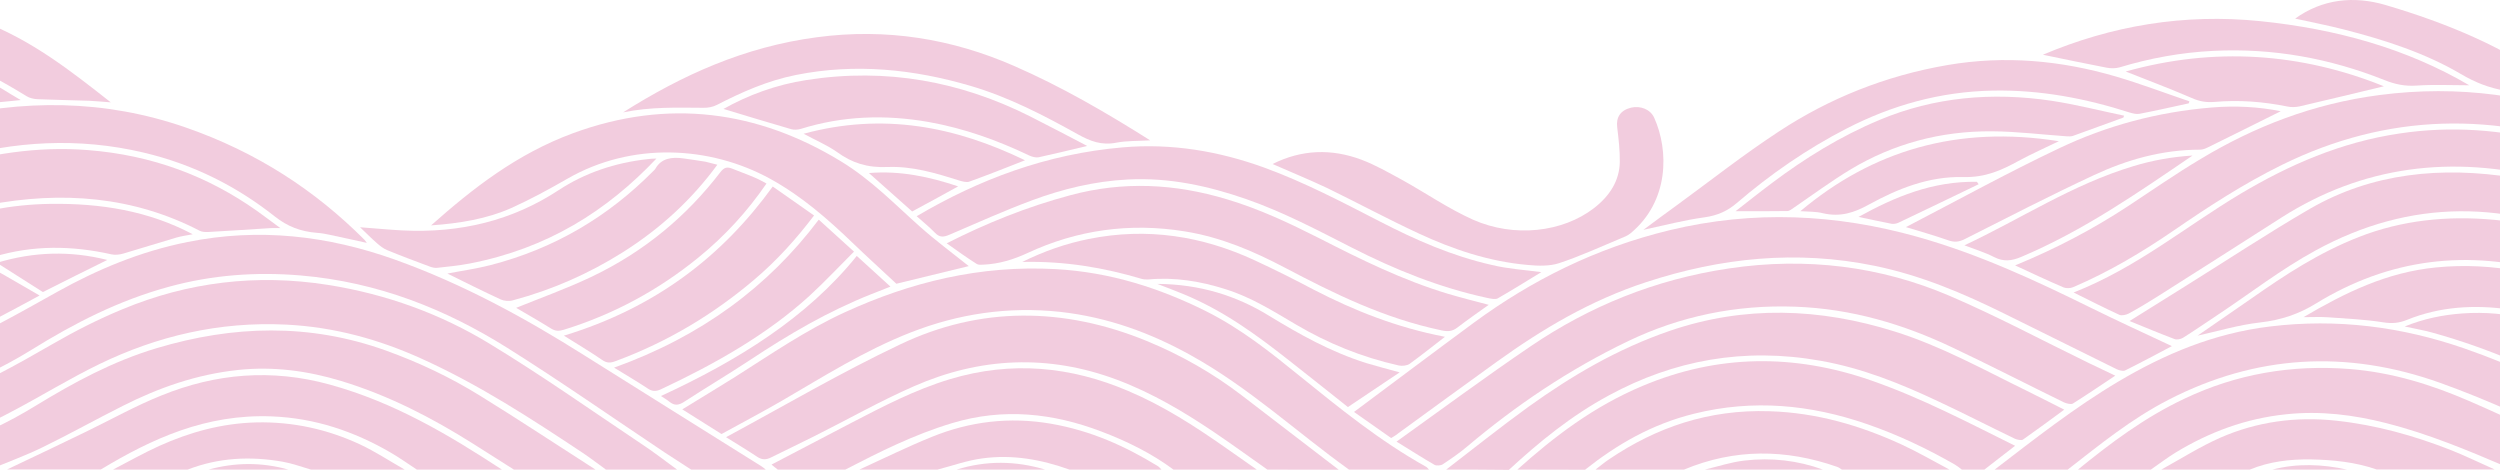 <svg width="1440" height="271" viewBox="0 0 1440 271" fill="none" xmlns="http://www.w3.org/2000/svg">
<path d="M777 270.485C746.5 248.597 719.6 223.322 685.8 204.572C662.9 191.852 638.2 182.684 610.6 179.628C580.5 176.406 552 180.784 524.7 191.439C497.9 201.929 474.5 216.797 450.5 230.756C439.1 237.364 427.3 243.559 415.6 250.001C407.8 245.128 400.6 240.585 393 235.794C403.2 229.517 413.4 223.405 423.4 217.127C444 204.077 463.9 190.283 486.8 179.793C524.5 162.53 564.5 152.618 608.1 155.014C639.4 156.748 667.9 165.916 694.6 179.215C714.9 189.374 731.8 202.92 748.5 216.466C771.6 235.134 794.6 253.883 821.5 268.916C822.1 269.247 822.5 269.907 823.1 270.485C807.7 270.485 792.3 270.485 777 270.485Z" fill="#F2CCDE"/>
<path d="M390 270.486C376.3 270.486 362.7 270.486 349 270.486C344.5 267.264 340.2 263.878 335.6 260.822C306 241.163 276.3 221.753 242.9 206.637C218.5 195.569 192.8 188.383 164.9 186.979C126.1 185.079 90.4 193.67 57.3 209.694C40.1 218.036 24.1 227.948 7.3 236.786C-5.9 243.807 -19.5 250.497 -34.9 253.966C-34.9 246.284 -34.9 238.52 -34.9 230.839C-11.7 222.001 9.3 210.272 30.2 198.212C43.1 190.779 56.6 183.84 70.7 178.059C108.1 162.53 147.7 157.574 188.9 164.1C222.9 169.468 254.1 181.032 281.7 197.799C311.7 215.971 340.1 236.042 369 255.37C376.3 260.161 383.1 265.447 390 270.486Z" fill="#F2CCDE"/>
<path d="M-34.9 202.755C-11 193.009 10.8 180.454 32.9 168.147C56 155.261 80.7 144.854 108 139.402C149.2 131.06 188.8 135.768 227.3 149.479C267 163.686 302.6 183.262 336.8 204.82C370.7 226.13 404.7 247.358 438.6 268.586C439.5 269.164 440.3 269.825 441.1 270.485C426.8 270.485 412.4 270.485 398.1 270.485C393 267.181 387.9 263.878 382.8 260.574C352.6 240.42 323 219.688 292.2 200.36C256.9 178.223 217.9 162.447 173 158.648C147.3 156.5 122.2 158.4 97.6 165.09C68.3 173.02 42.6 186.318 18.1 201.516C1.7 211.676 -16.1 220.018 -34.9 226.874C-34.9 218.696 -34.9 210.767 -34.9 202.755Z" fill="#F2CCDE"/>
<path d="M729.999 270.486C719.799 263.3 709.699 255.949 699.299 248.928C681.999 237.281 663.899 226.461 643.499 218.779C603.699 203.829 564.399 205.812 526.399 222.496C506.599 231.169 488.099 241.742 468.899 251.323C460.699 255.453 452.299 259.418 443.999 263.548C441.299 264.869 438.999 264.952 436.299 263.217C430.599 259.418 424.699 255.866 418.199 251.819C451.899 233.647 484.199 214.65 518.499 198.378C564.599 176.407 612.599 176.82 660.299 196.313C680.399 204.573 698.699 215.063 715.099 227.617C733.799 241.907 752.399 256.279 771.099 270.568C757.299 270.486 743.699 270.486 729.999 270.486Z" fill="#F2CCDE"/>
<path d="M343 270.485C327.3 270.485 311.7 270.485 296 270.485C288.1 265.447 280.2 260.409 272.3 255.453C248.9 240.75 224.2 227.865 196.5 219.44C177.4 213.658 157.7 210.932 137.3 213.08C113.1 215.64 91.3 223.405 70.7 233.812C55.2 241.576 40.2 250.001 24.6 257.6C14.8 262.391 4.3 266.19 -5.9 270.485C-15.5 270.485 -25 270.485 -34.9 270.485C-34.9 266.108 -34.9 261.647 -34.9 257.27C-33.8 257.105 -32.6 257.187 -31.5 256.857C-12.3 251.901 4.5 243.476 20.5 233.729C42.2 220.514 64.6 208.207 90.3 200.525C134.5 187.309 178.3 186.153 222.1 201.847C241.4 208.785 259.6 217.458 276.4 227.865C298.9 241.741 320.8 256.279 343 270.485Z" fill="#F2CCDE"/>
<path d="M833 270.485C848.7 258.426 864.2 246.036 880.3 234.39C905 216.632 931.5 200.938 961.9 190.531C1004.9 175.828 1048.2 177.397 1091.3 190.944C1118.4 199.451 1142.3 212.832 1167 224.891C1174.3 228.443 1181.4 232.16 1189 235.959C1180.9 241.907 1173.1 247.688 1165.2 253.222C1164.4 253.801 1161.9 253.305 1160.6 252.727C1145.8 245.623 1131.3 238.107 1116.4 231.169C1095 221.092 1072.9 212.089 1048.6 207.794C1004.6 199.947 964.1 207.463 926.8 227.7C904.9 239.511 886.5 254.627 869.1 270.651C857 270.485 845 270.485 833 270.485Z" fill="#F2CCDE"/>
<path d="M1148.9 270.486C1172 252.81 1194.7 234.886 1220.3 219.688C1246.7 204.077 1274.9 192.018 1307.5 188.053C1346.3 183.345 1383.3 188.218 1419.2 200.608C1448.3 210.685 1475.5 223.57 1500.9 239.099C1500.9 247.111 1500.9 255.04 1500.9 263.052C1496.8 261.235 1492.6 259.583 1488.7 257.601C1462 243.642 1434.5 230.921 1405.5 220.514C1351.4 201.186 1299.4 204.49 1249.4 230.095C1227.6 241.246 1209.5 256.114 1191 270.486C1176.9 270.486 1162.9 270.486 1148.9 270.486Z" fill="#F2CCDE"/>
<path d="M1500.9 87.944C1437.3 63.991 1375.2 65.064 1314.4 94.965C1292.3 105.868 1272.2 118.918 1252.5 132.464C1234.3 144.937 1215.2 156.418 1194.1 165.421C1192.6 166.082 1190.1 166.164 1188.7 165.586C1179.4 161.621 1170.3 157.326 1160.7 152.866C1184.3 143.202 1205.9 131.804 1226.1 118.505C1239.9 109.42 1253.4 100.003 1267.7 91.496C1298.6 72.911 1332.4 59.696 1370.6 54.74C1416.2 48.793 1459.6 54.822 1501 71.424C1500.9 76.959 1500.9 82.41 1500.9 87.944Z" fill="#F2CCDE"/>
<path d="M1238.9 270.486C1224.9 270.486 1210.9 270.486 1196.9 270.486C1215.8 255.123 1235.3 240.42 1258.5 229.517C1288.1 215.475 1319.9 209.859 1353.8 212.585C1378.2 214.567 1400.7 221.67 1422.1 230.921C1448.7 242.485 1474.6 255.04 1500.9 267.182C1501.7 269.99 1500.3 270.568 1496.9 270.568C1479.9 270.403 1462.9 270.486 1445.9 270.486C1445.2 269.99 1444.6 269.247 1443.7 268.916C1421.3 259.335 1398.8 249.919 1374.5 243.724C1355.7 238.933 1336.6 236.538 1317 238.603C1293.4 240.998 1272.4 249.01 1253.3 260.574C1248.3 263.63 1243.7 267.182 1238.9 270.486Z" fill="#F2CCDE"/>
<path d="M1500.9 113.549C1489.8 109.998 1478.8 105.95 1467.5 103.06C1412 88.935 1360.7 95.708 1314.3 125.196C1290.7 140.229 1267.2 155.344 1243.5 170.294C1237.8 173.929 1232 177.398 1226.1 180.619C1224.7 181.362 1222.1 181.941 1220.8 181.362C1212.1 177.398 1203.6 173.02 1194.4 168.477C1231.1 154.022 1259 130.399 1290.9 111.402C1318.6 94.965 1348.2 81.914 1382.2 76.876C1411.8 72.416 1440.9 74.646 1469.4 81.997C1480 84.723 1490.4 88.109 1500.8 91.248C1500.9 98.682 1500.9 106.116 1500.9 113.549Z" fill="#F2CCDE"/>
<path d="M874 270.485C895.2 251.488 917.999 234.06 946.199 222.248C989.399 204.077 1033.3 203.664 1077.7 219.109C1106.9 229.269 1133.5 243.311 1160.7 256.774C1154.6 261.482 1148.8 266.025 1143 270.485C1138.7 270.485 1134.3 270.485 1130 270.485C1128.7 269.494 1127.4 268.42 1126 267.594C1110 258.426 1093.2 250.414 1075.2 244.219C1042.9 233.069 1009.9 229.847 975.899 238.272C951.399 244.302 931.2 256.113 913 270.568C900 270.485 887 270.485 874 270.485Z" fill="#F2CCDE"/>
<path d="M447.999 270.485C446.699 269.494 445.399 268.503 444.399 267.595C459.799 259.583 475.299 251.488 490.699 243.393C508.899 233.977 526.999 224.478 547.299 218.366C582.799 207.711 616.899 211.098 649.899 225.222C670.199 233.812 687.999 245.376 705.299 257.435C711.499 261.73 717.699 266.108 723.899 270.485C707.899 270.485 691.899 270.485 675.899 270.485C663.599 261.317 649.499 254.296 634.499 248.597C606.599 237.942 577.999 234.803 548.399 243.724C526.399 250.332 506.599 260.326 486.899 270.485C473.999 270.485 460.999 270.485 447.999 270.485Z" fill="#F2CCDE"/>
<path d="M1500.9 141.633C1444.6 114.871 1388.5 114.376 1333.9 144.193C1313.7 155.179 1295.9 169.138 1276.9 181.693C1270.4 185.988 1264 190.448 1257.4 194.578C1256.2 195.322 1253.9 195.817 1252.6 195.322C1244 192.1 1235.6 188.549 1226.6 184.914C1237.2 178.306 1247 172.194 1256.9 165.999C1281.5 150.719 1305.5 134.777 1330.7 120.157C1366.3 99.673 1406.1 95.626 1448.1 102.316C1464.9 104.959 1480.7 109.833 1496.2 115.532C1497.7 116.11 1499.3 116.358 1500.8 116.771C1500.9 125.113 1500.9 133.373 1500.9 141.633Z" fill="#F2CCDE"/>
<path d="M289.1 270.486C272.8 270.486 256.4 270.486 240.1 270.486C234.9 267.099 229.9 263.465 224.4 260.326C204 248.597 181.7 240.833 156.6 239.842C118.5 238.355 87.5 252.727 58.1 270.403C40.1 270.403 22.1 270.403 4.1 270.403C5.7 269.66 7.2 268.916 8.8 268.173C22.4 261.73 36.1 255.205 49.7 248.597C64.2 241.576 78.1 233.73 93.2 227.7C124.2 215.145 156.4 212.254 189.9 221.505C227.4 231.83 258.6 250.58 289.1 270.486Z" fill="#F2CCDE"/>
<path d="M-34.9 68.946C13 56.969 60.2 57.217 106.9 73.406C148.1 87.696 181.7 109.832 209.9 138.081C210.3 138.494 210.6 138.989 211.3 139.898C204 138.328 197.2 136.759 190.4 135.355C187.8 134.777 185.2 134.281 182.6 134.116C173.1 133.373 165.5 130.399 158.3 124.7C136.7 107.602 111.7 94.717 82.6 87.861C45.2 79.023 8.3 81.253 -28.1 91.578C-30.3 92.156 -32.6 92.404 -34.8 92.817C-34.9 84.888 -34.9 76.958 -34.9 68.946Z" fill="#F2CCDE"/>
<path d="M1500.9 168.064C1490.9 164.513 1481 160.383 1470.8 157.409C1421.5 142.955 1375.8 149.149 1334.1 174.755C1324.2 180.867 1314 184.336 1301.8 185.74C1289.3 187.144 1277.1 190.861 1265.8 193.339C1275.5 186.649 1286.2 179.298 1296.9 171.864C1316.1 158.4 1335.7 145.515 1358.7 136.512C1383.4 126.848 1409.5 124.122 1436.5 126.6C1458.7 128.665 1479.1 134.86 1498.3 144.028C1499.1 144.441 1500.1 144.689 1501 145.02C1500.9 152.619 1500.9 160.383 1500.9 168.064Z" fill="#F2CCDE"/>
<path d="M-34.9 97.03C-7.2 88.935 21.1 84.062 50.7 86.457C87.8 89.348 119.8 101.573 147.9 121.396C152.2 124.452 156.3 127.591 161.5 131.391C158.9 131.391 157.4 131.308 155.9 131.391C144 132.134 132.1 132.96 120.1 133.621C118.4 133.703 116.4 133.621 115.1 132.96C76.9 113.136 35.8 109.832 -7.3 118.092C-16.6 119.909 -25.7 122.718 -34.8 125.113C-34.9 115.779 -34.9 106.363 -34.9 97.03Z" fill="#F2CCDE"/>
<path d="M1122.9 270.486C1102.2 270.486 1081.6 270.486 1060.9 270.486C1060 269.907 1059.2 269.247 1058.2 268.916C1028.5 258.509 999.1 258.344 970 270.486C953 270.486 936 270.486 919 270.486C921.7 268.421 924.199 266.273 927.099 264.373C953.899 246.284 984.099 235.712 1019.2 236.868C1046.5 237.694 1071.6 245.128 1095.3 256.031C1104.8 260.409 1113.7 265.612 1122.9 270.486Z" fill="#F2CCDE"/>
<path d="M1500.9 197.8C1483.8 188.962 1466 181.28 1445.8 178.307C1425.3 175.333 1405.3 176.572 1386.4 184.254C1381.9 186.071 1377.9 186.484 1372.7 185.658C1362.3 184.006 1351.6 183.51 1341.1 182.767C1336.7 182.437 1332.3 182.684 1326.8 182.684C1350.6 168.725 1374.5 156.831 1403.3 154.023C1436.4 150.802 1466.9 157.74 1496 170.212C1497.6 170.873 1499.3 171.534 1500.9 172.194C1500.9 180.702 1500.9 189.292 1500.9 197.8Z" fill="#F2CCDE"/>
<path d="M1295.9 270.485C1278.9 270.485 1261.9 270.485 1244.9 270.485C1256.2 264.29 1267 257.352 1279 252.066C1299.8 242.98 1322.2 239.759 1345.7 242.319C1368.7 244.797 1390.3 250.909 1411.1 259.004C1419.9 262.473 1428.3 266.603 1436.9 270.403C1414.2 270.403 1391.6 270.403 1368.9 270.403C1356.8 266.19 1344 264.869 1331.1 264.621C1318.9 264.456 1307 265.86 1295.9 270.485Z" fill="#F2CCDE"/>
<path d="M-34.9 129.243C-14.5 121.975 6.7 117.762 28.9 117.432C57.9 117.019 85.5 121.396 111 134.942C107.5 135.603 104.5 136.016 101.6 136.842C91.4 139.816 81.4 143.037 71.2 146.011C69 146.671 66.3 147.002 64.2 146.506C41.4 141.385 18.9 141.137 -3.5 147.91C-5.3 148.406 -7.9 147.993 -9.8 147.25C-18.3 143.863 -26.6 140.229 -35 136.677C-34.9 134.199 -34.9 131.721 -34.9 129.243Z" fill="#F2CCDE"/>
<path d="M540 270.486C525 270.486 510 270.486 495 270.486C508.9 264.126 522.6 257.353 536.9 251.571C558.5 242.816 581.4 239.925 605.3 244.055C628.3 248.019 648.2 257.023 666.8 268.421C667.7 268.917 668.3 269.825 669 270.486C651.3 270.486 633.7 270.486 616 270.486C599.9 264.704 583.2 261.648 565.8 264.043C557 265.2 548.6 268.256 540 270.486Z" fill="#F2CCDE"/>
<path d="M108.1 270.486C93.8 270.486 79.4 270.486 65.1 270.486C73.9 265.943 82.6 260.987 91.7 256.857C109.1 249.01 127.6 243.807 147.6 243.311C168.9 242.816 188.8 247.358 207.3 255.949C216.3 260.161 224.5 265.613 233.1 270.486C215.1 270.486 197.1 270.486 179.1 270.486C173.7 268.916 168.4 266.934 162.8 265.943C144 262.639 125.7 263.63 108.1 270.486Z" fill="#F2CCDE"/>
<path d="M1500.9 234.142C1499.2 233.316 1497.4 232.656 1495.8 231.747C1466.2 214.98 1434.9 200.938 1400.8 191.522C1396 190.2 1391.1 189.374 1385.1 188.053C1396.3 183.51 1407.1 181.362 1418.4 180.536C1444.5 178.637 1467.8 185.492 1489.9 196.312C1493.6 198.13 1497.2 200.029 1500.9 201.929C1500.9 212.667 1500.9 223.405 1500.9 234.142Z" fill="#F2CCDE"/>
<path d="M-34.9 4.521C-26.5 7.081 -18 9.311 -9.9 12.367C18.3 23.188 40.5 40.616 63.8 58.953C58.8 58.622 55.2 58.209 51.5 58.044C41.5 57.714 31.6 57.548 21.6 57.135C19.5 57.053 17 56.475 15.3 55.401C1.2 46.728 -13.4 38.716 -29.7 32.934C-31.3 32.356 -33.1 32.108 -34.9 31.778C-34.9 22.692 -34.9 13.606 -34.9 4.521Z" fill="#F2CCDE"/>
<path d="M-34.9 140.807C-28.3 143.367 -21.4 145.432 -15.3 148.653C-2.7 155.261 9.4 162.53 22.8 170.212C13.4 175.25 5.5 179.628 -2.7 183.84C-3.6 184.253 -5.7 183.592 -6.8 183.014C-16.2 177.893 -25.5 172.607 -34.9 167.403C-34.9 158.4 -34.9 149.645 -34.9 140.807Z" fill="#F2CCDE"/>
<path d="M-34.9 35.082C-26.3 38.468 -17.4 41.525 -9.2 45.407C-2.1 48.793 4.3 53.254 11.9 57.631C3.5 58.622 -4.3 58.87 -11.5 60.687C-20.1 62.752 -27.3 60.44 -34.9 58.209C-34.9 50.528 -34.9 42.764 -34.9 35.082Z" fill="#F2CCDE"/>
<path d="M982 270.486C989.6 268.669 996.999 266.191 1004.8 265.282C1020.3 263.465 1035.5 265.2 1050 270.486C1027.3 270.486 1004.6 270.486 982 270.486Z" fill="#F2CCDE"/>
<path d="M551 270.486C568 265.2 585 265.365 602 270.486C585 270.486 568 270.486 551 270.486Z" fill="#F2CCDE"/>
<path d="M120.1 270.485C135.4 266.273 150.8 266.19 166.1 270.485C150.7 270.485 135.4 270.485 120.1 270.485Z" fill="#F2CCDE"/>
<path d="M1308.9 270.486C1323.2 266.769 1337.6 267.347 1351.9 270.486C1337.6 270.486 1323.3 270.486 1308.9 270.486Z" fill="#F2CCDE"/>
<path d="M801.299 252.315C793.899 247.111 786.499 241.907 779.899 237.282C803.099 220.019 825.899 202.838 848.999 185.823C882.099 161.539 919.099 142.872 961.899 132.548C1010 120.984 1057.5 123.214 1104.5 136.43C1140 146.424 1172.4 161.539 1204.4 177.316C1219.8 184.915 1235.5 192.101 1251 199.369C1242.4 203.912 1233.3 208.785 1224 213.411C1222.9 213.907 1220.6 213.328 1219.2 212.668C1197.6 202.095 1176.2 191.275 1154.6 180.702C1131 169.056 1106.7 158.649 1079.8 153.114C1034.7 143.863 991.099 148.489 948.399 162.448C915.999 173.021 888.399 189.54 862.399 208.207C843.299 221.919 824.399 235.795 805.399 249.589C804.299 250.58 802.899 251.323 801.299 252.315Z" fill="#F2CCDE"/>
<path d="M804.399 254.379C830.599 235.629 855.799 216.962 881.899 199.286C915.299 176.654 952.999 160.961 995.999 154.601C1040.5 147.993 1083.1 153.362 1122.9 170.377C1150.3 182.106 1176.3 196.065 1203 209.033C1208.1 211.511 1213.3 213.989 1218.4 216.384C1210.3 221.753 1202.2 227.287 1193.9 232.49C1192.9 233.069 1190.2 232.408 1188.8 231.747C1167.3 221.257 1146.2 210.354 1124.5 200.112C1096.5 186.814 1066.6 177.811 1034 176.654C999.799 175.415 967.699 182.188 937.999 196.395C903.499 212.915 872.999 233.647 845.099 257.187C840.699 260.904 835.799 264.291 830.899 267.512C829.899 268.173 827.299 268.338 826.299 267.76C818.999 263.547 812.099 259.087 804.399 254.379Z" fill="#F2CCDE"/>
<path d="M516.3 163.439C508.3 155.922 499.5 147.993 491.1 139.898C476.8 126.187 461.9 113.054 443.6 102.977C408.8 83.897 363.9 81.667 326.9 102.895C316.4 108.924 305.7 114.789 294.5 119.827C280.4 126.105 264.7 128.665 248.3 129.822C272.4 108.429 297.8 88.605 330.1 76.711C385 56.557 436.5 63.826 484.2 92.818C501.8 103.473 515.3 117.597 530 130.648C538.8 138.494 548.5 145.68 558 153.279C543.9 156.666 530.8 159.887 516.3 163.439Z" fill="#F2CCDE"/>
<path d="M545.3 140.146C568.1 128.582 591.4 119.166 616.4 112.476C647 104.216 676.8 105.785 706.7 114.789C725.8 120.488 743.1 128.748 760.3 137.42C783.9 149.48 807.7 161.291 834 169.221C841.8 171.533 849.7 173.516 857.5 175.581C851.4 179.958 845.3 184.171 839.5 188.631C836.6 190.861 834.1 191.109 830.3 190.283C797.2 183.345 768.5 169.138 740.1 154.188C722.2 144.772 703.5 136.677 682.5 133.29C650.6 128.087 620.2 132.547 592 145.68C583.8 149.48 575.6 152.04 566.3 152.453C565.1 152.536 563.5 152.618 562.6 152.04C556.6 148.241 551 144.193 545.3 140.146Z" fill="#F2CCDE"/>
<path d="M887.8 156.749C880 161.457 871.5 166.826 862.7 171.864C861.4 172.608 858.6 172.029 856.7 171.616C828.8 165.587 803.3 155.179 778.8 142.707C759 132.63 739.4 122.223 717.9 114.706C696 107.107 673.6 102.151 649.6 103.39C630.2 104.382 611.9 108.925 594.5 115.367C578.3 121.397 562.7 128.418 546.9 135.191C543.3 136.76 541.1 136.76 538.5 134.034C535.3 130.73 531.6 127.757 528 124.536C563.9 103.39 602.7 88.688 646.6 84.888C675 82.411 702.2 87.119 728.2 96.535C751.7 105.125 773.3 116.524 795 127.674C815.2 138.082 836.2 147.415 859.3 152.619C868.8 154.932 878.8 155.51 887.8 156.749Z" fill="#F2CCDE"/>
<path d="M733 94.469C749.8 86.044 767 85.549 784.2 91.991C792.3 95.047 799.7 99.343 807.2 103.39C821 110.989 833.9 119.992 848.4 126.517C872.2 137.09 900.1 133.786 918.1 119.909C927.4 112.723 932.8 103.885 933 93.395C933.1 86.705 932.3 79.932 931.5 73.242C930.8 67.542 933.4 63.495 939.5 62.008C944.8 60.769 950.6 62.917 952.8 67.79C961.3 86.54 961.6 115.945 939.1 134.447C937.6 135.686 935.6 136.512 933.7 137.255C921.8 142.211 910.2 147.58 897.9 151.627C892.6 153.362 885.9 153.196 880 152.618C857.5 150.636 836.9 143.615 817.3 134.529C799.5 126.269 782.3 117.018 764.7 108.428C754.4 103.555 743.9 99.26 733 94.469Z" fill="#F2CCDE"/>
<path d="M358.899 64.734C392.899 43.259 428.699 26.987 470.499 21.453C510.599 16.084 548.299 22.362 583.899 37.89C611.599 49.949 637.199 64.9 662.499 80.841C655.699 81.254 649.199 81.006 643.099 82.163C634.399 83.897 627.899 81.254 620.999 77.454C601.399 66.552 581.399 56.062 558.999 49.454C526.299 39.872 492.799 36.321 458.499 43.176C441.999 46.48 427.199 53.088 412.899 60.439C410.699 61.596 407.699 62.174 405.099 62.091C389.999 62.009 374.899 61.431 358.899 64.734Z" fill="#F2CCDE"/>
<path d="M1260.7 59.531C1251.2 61.596 1241.8 63.743 1232.3 65.561C1230.6 65.891 1228.4 65.313 1226.7 64.817C1201.4 56.723 1175.4 51.684 1148 52.18C1117.4 52.758 1089.7 60.687 1063.9 73.903C1040.4 85.962 1019.5 100.582 1000.4 116.937C995.1 121.479 989.4 124.123 981.7 125.196C970.2 126.766 958.9 129.739 946.6 132.382C953.4 127.344 959.6 122.718 965.9 118.175C985.5 103.886 1004.4 88.936 1024.9 75.555C1053.5 56.805 1085.7 43.672 1121.7 37.477C1154.9 31.778 1187.2 34.834 1218.8 44.085C1233.1 48.298 1247 53.584 1261.1 58.375C1261 58.788 1260.8 59.118 1260.7 59.531Z" fill="#F2CCDE"/>
<path d="M832.3 194C824.9 199.699 818.5 204.82 811.9 209.611C810.5 210.602 807.6 210.932 805.7 210.519C784.3 205.729 764.8 197.717 746.7 187.062C733.7 179.463 721 171.285 705.9 166.577C691.6 162.034 676.9 159.556 661.5 160.961C660.2 161.043 658.8 160.961 657.6 160.63C635.9 154.188 613.6 150.305 588.8 150.884C601.7 144.524 614 140.311 627 137.668C660.9 130.812 692.6 136.016 722.6 149.892C734.2 155.261 745.6 160.961 756.8 166.908C780 178.884 804.4 188.631 832.3 194Z" fill="#F2CCDE"/>
<path d="M1313.7 64.073C1299.9 70.929 1285.7 78.032 1271.4 85.053C1270.2 85.631 1268.7 86.21 1267.3 86.21C1245.2 86.21 1225 92.074 1206.2 100.829C1181 112.558 1156.5 125.196 1131.8 137.668C1128.5 139.32 1125.9 139.733 1122.2 138.411C1114.1 135.603 1105.8 133.208 1097.8 130.812C1127.1 115.614 1156.1 99.59 1186.3 85.301C1213.2 72.498 1242.7 64.486 1273.9 61.926C1287.5 60.769 1301.1 61.513 1313.7 64.073Z" fill="#F2CCDE"/>
<path d="M416.699 62.752C430.699 54.906 446.799 48.793 464.699 46.068C510.899 38.882 553.499 47.059 593.199 66.965C604.199 72.499 615.099 78.281 626.199 84.062C616.499 86.375 607.399 88.605 598.299 90.588C596.699 90.918 594.499 90.34 592.899 89.597C574.699 80.924 555.699 73.986 534.899 70.269C509.899 65.891 485.399 66.717 461.299 74.233C459.599 74.729 457.399 74.894 455.699 74.399C442.499 70.599 429.399 66.552 416.699 62.752Z" fill="#F2CCDE"/>
<path d="M1223.1 67.708C1213.4 71.26 1203.7 74.811 1194 78.281C1193 78.611 1191.8 78.611 1190.6 78.528C1176.2 77.537 1161.8 75.72 1147.4 75.637C1117.6 75.389 1090.4 82.989 1066.3 97.361C1054.8 104.299 1044.1 112.228 1033.1 119.745C1032 120.488 1030.7 121.562 1029.5 121.562C1019.6 121.727 1009.7 121.644 999.7 121.644C1006.4 116.441 1013.4 110.824 1020.6 105.455C1039.5 91.248 1059.8 78.611 1082.7 69.029C1114.1 55.896 1147.4 52.923 1181.7 58.044C1195.8 60.191 1209.6 63.743 1223.5 66.634C1223.3 66.965 1223.2 67.295 1223.1 67.708Z" fill="#F2CCDE"/>
<path d="M1422.3 49.123C1411.8 49.123 1401.9 48.627 1392.1 49.288C1385.2 49.784 1379.5 48.545 1373.3 46.067C1342.2 33.677 1309.3 27.565 1274.8 29.299C1256.4 30.208 1238.3 33.512 1220.9 38.798C1218.6 39.459 1215.7 39.459 1213.3 38.963C1201.2 36.651 1189.2 34.09 1176.7 31.529C1216.1 14.845 1257.9 7.659 1302.1 12.202C1345.4 16.662 1386 27.813 1422.3 49.123Z" fill="#F2CCDE"/>
<path d="M445.1 107.438C453 112.972 460.8 118.506 468.9 124.122C458.6 137.668 447.5 150.058 434.3 161.209C411.2 180.784 385 196.726 354.7 207.959C351.7 209.116 349.6 209.281 346.8 207.298C339.9 202.59 332.6 198.213 324.8 193.339C378 177.15 416.3 147.25 445.1 107.438Z" fill="#F2CCDE"/>
<path d="M413.199 94.882C398.599 114.788 380.499 131.638 358.399 145.515C339.199 157.574 318.199 166.907 295.299 173.02C293.299 173.598 290.299 173.35 288.499 172.524C278.099 167.733 267.899 162.612 257.699 157.574C265.699 156.004 274.099 154.848 282.199 152.783C320.199 143.037 350.699 124.204 375.799 99.012C376.399 98.351 377.199 97.773 377.599 97.029C380.899 91.248 386.799 90.257 393.699 91.248C397.899 91.908 402.199 92.404 406.399 93.147C408.499 93.643 410.699 94.304 413.199 94.882Z" fill="#F2CCDE"/>
<path d="M441.5 105.703C430.5 121.727 417.6 135.934 402 148.571C379.6 166.743 354.1 180.867 324.7 189.953C321.9 190.779 320 190.779 317.5 189.292C310.6 184.997 303.5 180.95 297.3 177.315C311.4 171.616 326.1 166.33 340.1 159.722C371.4 144.937 395.8 124.122 415 99.095C417.2 96.287 418.9 95.956 422.1 97.278C426.1 98.93 430.2 100.334 434.2 102.069C436.5 102.977 438.7 104.216 441.5 105.703Z" fill="#F2CCDE"/>
<path d="M471.599 126.518C478.299 132.63 484.799 138.494 491.899 144.937C483.199 153.61 475.099 162.282 466.199 170.46C441.799 192.679 412.199 209.446 380.699 224.231C377.699 225.635 375.499 225.47 372.899 223.653C366.899 219.688 360.699 216.054 353.699 211.759C404.099 193.67 442.599 165.008 471.599 126.518Z" fill="#F2CCDE"/>
<path d="M378.099 91.331C349.499 121.562 315.299 143.12 270.499 151.793C264.399 152.949 258.099 153.61 251.799 154.271C250.399 154.436 248.799 154.023 247.499 153.527C239.299 150.471 231.099 147.415 223.099 144.111C220.799 143.203 218.799 141.551 216.999 139.981C213.699 137.09 210.699 134.034 207.399 130.895C215.599 131.474 223.599 132.3 231.599 132.713C265.199 134.447 295.299 126.931 321.799 109.503C336.799 99.674 354.099 93.726 373.099 91.661C374.499 91.414 375.799 91.414 378.099 91.331Z" fill="#F2CCDE"/>
<path d="M1490.3 62.669C1475.2 59.2 1459.6 54.905 1443.6 52.344C1433.6 50.693 1425.5 47.389 1417.4 42.598C1396.9 30.539 1373.7 23.022 1349.8 16.91C1340.7 14.597 1331.4 12.78 1322 10.715C1337.6 -0.518 1355.7 -2.583 1374.3 2.951C1409.7 13.441 1443.1 27.235 1471.3 48.297C1477.9 53.253 1484.5 58.209 1490.3 62.669Z" fill="#F2CCDE"/>
<path d="M1224.4 41.194C1275.4 26.904 1325.4 30.456 1373.1 49.701C1357.3 53.501 1341 57.465 1324.6 61.265C1322.4 61.76 1319.7 61.843 1317.5 61.347C1303.6 58.539 1289.7 57.465 1275.5 58.704C1270.7 59.117 1266.7 58.374 1262.3 56.392C1249.8 51.023 1237 46.149 1224.4 41.194Z" fill="#F2CCDE"/>
<path d="M1037 121.644C1078.6 86.705 1127.5 72.085 1185.9 81.336C1178.1 85.136 1170.2 88.605 1162.6 92.735C1152.9 98.021 1143.7 102.316 1130.8 101.986C1110.8 101.49 1092.9 108.841 1076.6 117.762C1068.1 122.47 1060.1 125.196 1049.9 122.801C1046.1 121.809 1041.8 121.975 1037 121.644Z" fill="#F2CCDE"/>
<path d="M462.899 77.041C508.699 64.652 550.099 72.829 590.399 92.322C579.199 96.7 568.899 100.83 558.299 104.629C556.699 105.207 554.099 104.464 552.199 103.886C538.899 99.673 525.399 95.626 511.199 96.204C499.499 96.7 490.699 93.809 482.299 87.697C476.599 83.649 469.699 80.758 462.899 77.041Z" fill="#F2CCDE"/>
<path d="M1131.5 141.302C1164.3 125.939 1193.5 106.363 1228.8 95.708C1239.7 92.404 1250.9 90.339 1262.9 89.596C1231.3 111.071 1200.5 132.629 1164.2 147.992C1158.7 150.305 1154.1 150.883 1148.6 148.075C1143.5 145.432 1137.7 143.697 1131.5 141.302Z" fill="#F2CCDE"/>
<path d="M806.2 214.484C795.9 221.34 786.3 227.865 776.4 234.473C764.7 225.222 753.5 216.219 742.2 207.381C723.7 192.844 704.7 178.885 681.6 169.386C676.9 167.404 672.1 165.669 666.6 163.521C691.1 163.687 712.1 170.295 730.8 181.776C748.4 192.513 766.3 202.59 786.9 209.116C792.9 210.933 799 212.502 806.2 214.484Z" fill="#F2CCDE"/>
<path d="M493.499 147.415C500.099 153.362 506.299 159.061 512.899 165.091C509.199 166.578 505.599 167.982 501.999 169.386C476.799 179.38 454.199 192.679 432.499 207.051C419.899 215.393 406.799 223.157 394.099 231.417C390.799 233.565 388.499 233.73 385.599 231.417C384.199 230.261 382.599 229.352 380.699 228.113C425.199 207.546 464.899 182.932 493.499 147.415Z" fill="#F2CCDE"/>
<path d="M24.699 168.23C15.999 162.696 7.399 157.162 -1.801 151.38C19.499 144.937 40.499 144.359 61.799 149.728C49.399 155.84 37.099 161.952 24.699 168.23Z" fill="#F2CCDE"/>
<path d="M1139.7 106.116C1124.3 113.55 1108.9 120.984 1093.4 128.335C1092.3 128.83 1090.8 129.078 1089.6 128.913C1083.5 127.757 1077.4 126.353 1070.5 124.948C1091.6 113.302 1113.1 104.299 1138.7 104.712C1139 105.125 1139.3 105.62 1139.7 106.116Z" fill="#F2CCDE"/>
<path d="M525.4 121.809C516.9 114.21 508.9 107.107 500.5 99.673C518.7 98.186 535.3 101.821 551.9 107.355C543 112.311 534.3 117.019 525.4 121.809Z" fill="#F2CCDE"/>
</svg>
